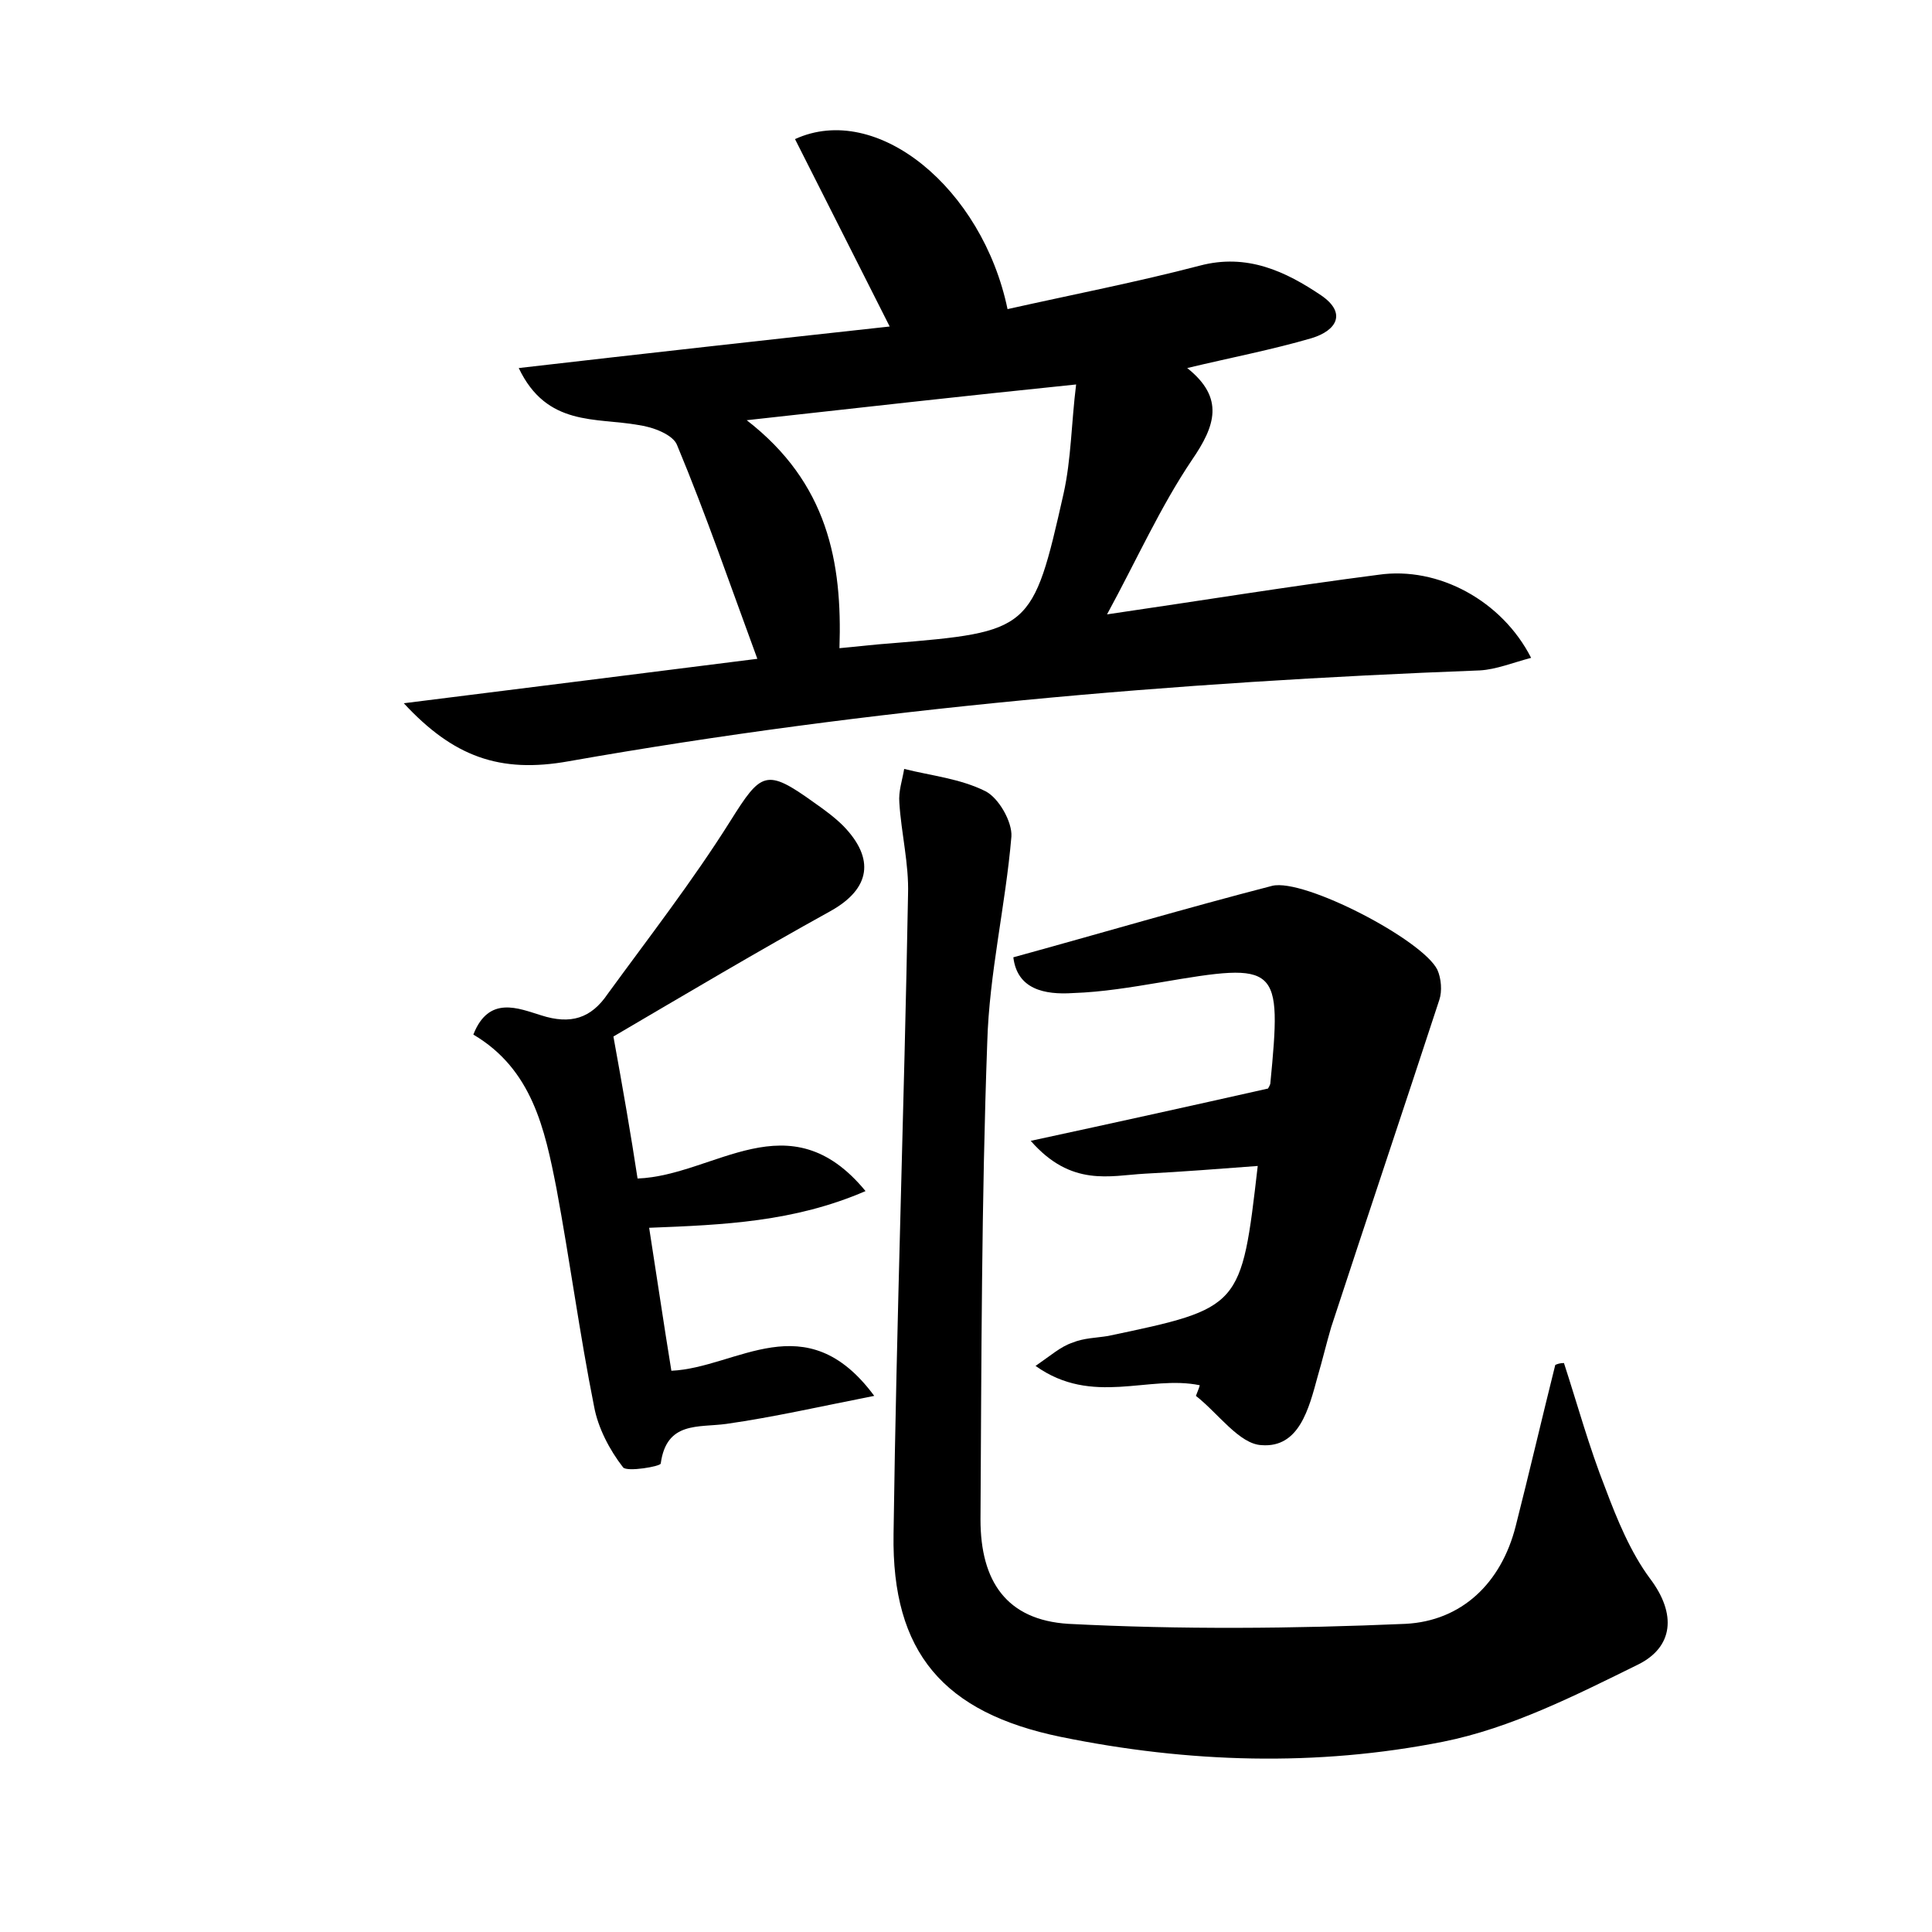 <?xml version="1.0" encoding="utf-8"?>
<!-- Generator: Adobe Illustrator 22.0.0, SVG Export Plug-In . SVG Version: 6.00 Build 0)  -->
<svg version="1.1" id="图层_1" xmlns="http://www.w3.org/2000/svg" xmlns:xlink="http://www.w3.org/1999/xlink" x="0px" y="0px"
	 viewBox="0 0 200 200" style="enable-background:new 0 0 200 200;" xml:space="preserve">
<style type="text/css">
	.st0{fill:#FFFFFF;}
</style>
<g>
	
	<path d="M104.3,32c6.7-1.5,13.4-2.8,19.9-4.5c4.9-1.3,8.9,0.6,12.6,3.1c2.6,1.8,1.6,3.6-1,4.4c-4.1,1.2-8.3,2-12.9,3.1
		c3.9,3.1,2.9,6,0.5,9.5c-3.3,4.9-5.7,10.3-8.8,16c9.6-1.4,18.8-2.9,28.1-4.1c6.2-0.9,12.8,2.7,15.8,8.6c-1.9,0.5-3.6,1.2-5.3,1.3
		c-31.6,1.2-63.1,3.9-94.3,9.4c-7.2,1.3-12-0.5-17.1-6c12.8-1.6,24.7-3.1,36.6-4.6c-2.8-7.6-5.3-14.9-8.3-22.1
		c-0.4-1.1-2.5-1.9-4-2.1c-4.4-0.8-9.5,0.2-12.4-5.9c13-1.5,25.6-2.9,38.4-4.3c-3.4-6.7-6.6-13.1-9.8-19.4
		C90.8,10.5,101.7,19.5,104.3,32z M86.9,67.1c2.2-0.2,3.8-0.4,5.3-0.5c14.5-1.2,14.7-1.3,17.9-15.5c0.8-3.6,0.8-7.3,1.3-11.3
		C99.7,41,89,42.2,77.3,43.5C85.7,50,87.2,58.2,86.9,67.1z"/>
	<path d="M161.9,141.1c1.4,4.3,2.6,8.7,4.3,13c1.2,3.2,2.6,6.6,4.6,9.3c2.8,3.7,2.4,7.1-1.2,8.9c-6.5,3.2-13.2,6.6-20.2,8
		c-13.1,2.6-26.4,2.2-39.6-0.5c-12.1-2.5-17.5-8.7-17.3-21c0.3-22.1,1.1-44.1,1.5-66.2c0.1-3.2-0.7-6.3-0.9-9.5
		c-0.1-1.2,0.3-2.3,0.5-3.5c2.8,0.7,5.8,1,8.4,2.3c1.4,0.7,2.8,3.2,2.7,4.7c-0.6,7.1-2.3,14.2-2.5,21.3c-0.6,16.5-0.6,32.9-0.7,49.4
		c0,6.4,2.7,10.4,9.1,10.8c11.6,0.6,23.3,0.5,34.9,0c5.8-0.3,9.9-4.2,11.4-10.1c1.4-5.5,2.7-11.1,4.1-16.7
		C161.2,141.2,161.5,141.1,161.9,141.1z"/>
	<path d="M124.2,143.4c-5.3-1.1-11.1,2.2-17-2c1.6-1.1,2.6-2,3.8-2.4c1.2-0.5,2.5-0.5,3.7-0.7c13.8-2.9,13.8-2.9,15.5-17.6
		c-4,0.3-7.8,0.6-11.7,0.8c-3.6,0.2-7.6,1.4-11.8-3.4c8.8-1.9,16.5-3.6,24.5-5.4c0,0.1,0.2-0.2,0.3-0.5c1.2-12.4,0.9-12.6-11.4-10.5
		c-3,0.5-6,1-9,1.1c-3,0.2-5.8-0.4-6.2-3.7c9.1-2.5,17.9-5.1,26.8-7.4c3.3-0.8,15.6,5.6,17.1,8.7c0.4,0.9,0.5,2.2,0.2,3.1
		c-3.7,11.3-7.5,22.6-11.2,33.9c-0.5,1.7-0.9,3.4-1.4,5.1c-0.9,3.3-1.9,7.4-5.8,7.1c-2.3-0.1-4.5-3.3-6.8-5.1
		C123.9,144.2,124.1,143.8,124.2,143.4z"/>
	<path d="M63.5,107.3c1,5.5,1.8,10.1,2.5,14.7c8-0.3,15.7-8.3,23.6,1.3c-7.4,3.2-14.7,3.5-22.4,3.8c0.8,5.1,1.5,9.9,2.3,14.8
		c6.8-0.3,13.9-7,21,2.6c-5.6,1.1-10.4,2.2-15.3,2.9c-2.9,0.4-6.2-0.3-6.8,4.1c0,0.3-3.5,0.9-3.9,0.4c-1.4-1.8-2.6-4.1-3-6.3
		c-1.5-7.5-2.5-15.1-3.9-22.6c-1.2-6.1-2.5-12.3-8.6-15.9c1.6-4.1,4.7-2.7,7-2c3.1,1,5.2,0.3,6.9-2.2c4.3-5.9,8.8-11.7,12.7-17.9
		c3.2-5.1,3.7-5.5,8.7-1.9c1,0.7,2.1,1.5,3,2.4c3.3,3.4,2.8,6.5-1.3,8.8C78.4,98.5,71,102.9,63.5,107.3z"/>
	
</g>
</svg>
